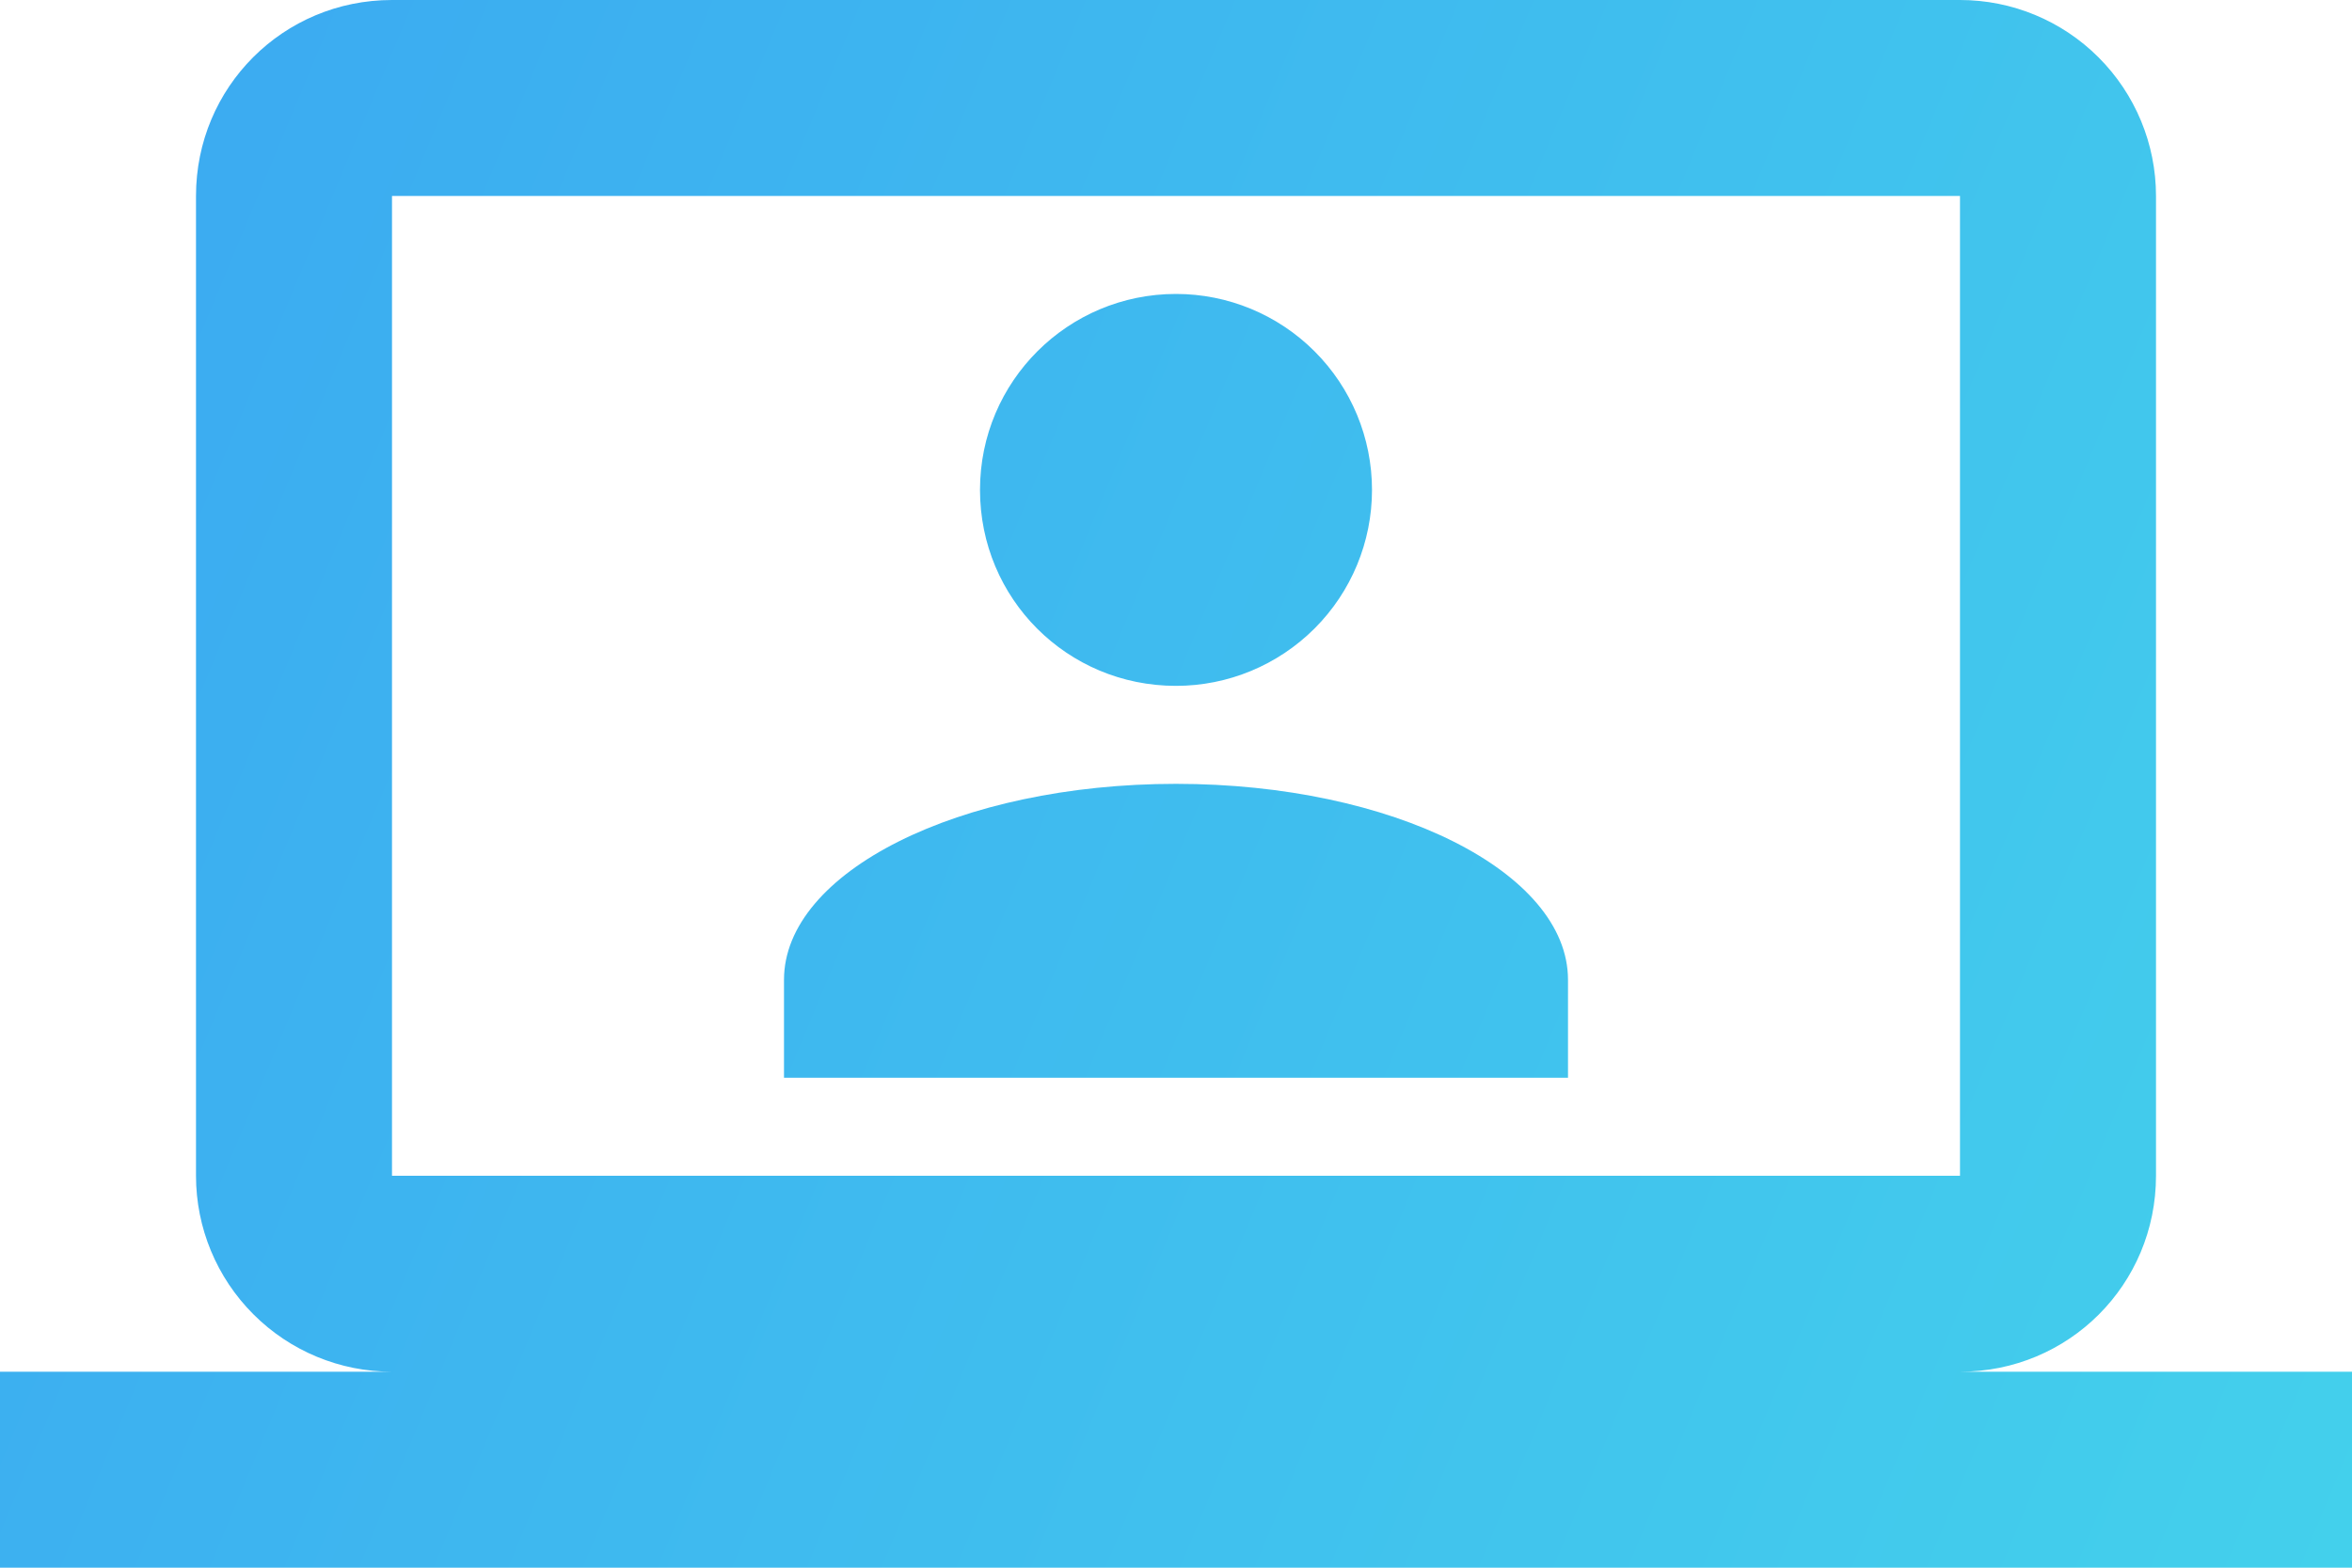 <svg xmlns="http://www.w3.org/2000/svg" width="75" height="50" viewBox="0 0 75 50" fill="none"><path d="M62.5 0C64.158 0 65.747 0.658 66.919 1.831C68.091 3.003 68.75 4.592 68.75 6.25V37.5C68.75 40.969 65.969 43.75 62.5 43.75H75V50H0V43.75H12.5C10.842 43.75 9.253 43.092 8.081 41.919C6.908 40.747 6.25 39.158 6.25 37.5V6.25C6.25 2.781 9.031 0 12.5 0H62.5ZM62.5 6.25H12.5V37.5H62.5V6.25ZM37.5 25C44.406 25 50 27.812 50 31.25V34.375H25V31.25C25 27.812 30.594 25 37.5 25ZM37.5 9.375C39.158 9.375 40.747 10.034 41.919 11.206C43.092 12.378 43.75 13.967 43.75 15.625C43.75 17.283 43.092 18.872 41.919 20.044C40.747 21.216 39.158 21.875 37.5 21.875C34.031 21.875 31.25 19.094 31.25 15.625C31.25 12.156 34.062 9.375 37.5 9.375Z" fill="url(#paint0_linear_244_3913)"></path><defs><linearGradient id="paint0_linear_244_3913" x1="-26.5" y1="-39" x2="127.692" y2="25.157" gradientUnits="userSpaceOnUse"><stop stop-color="#3796F4"></stop><stop offset="1" stop-color="#47E2E9"></stop></linearGradient></defs></svg>